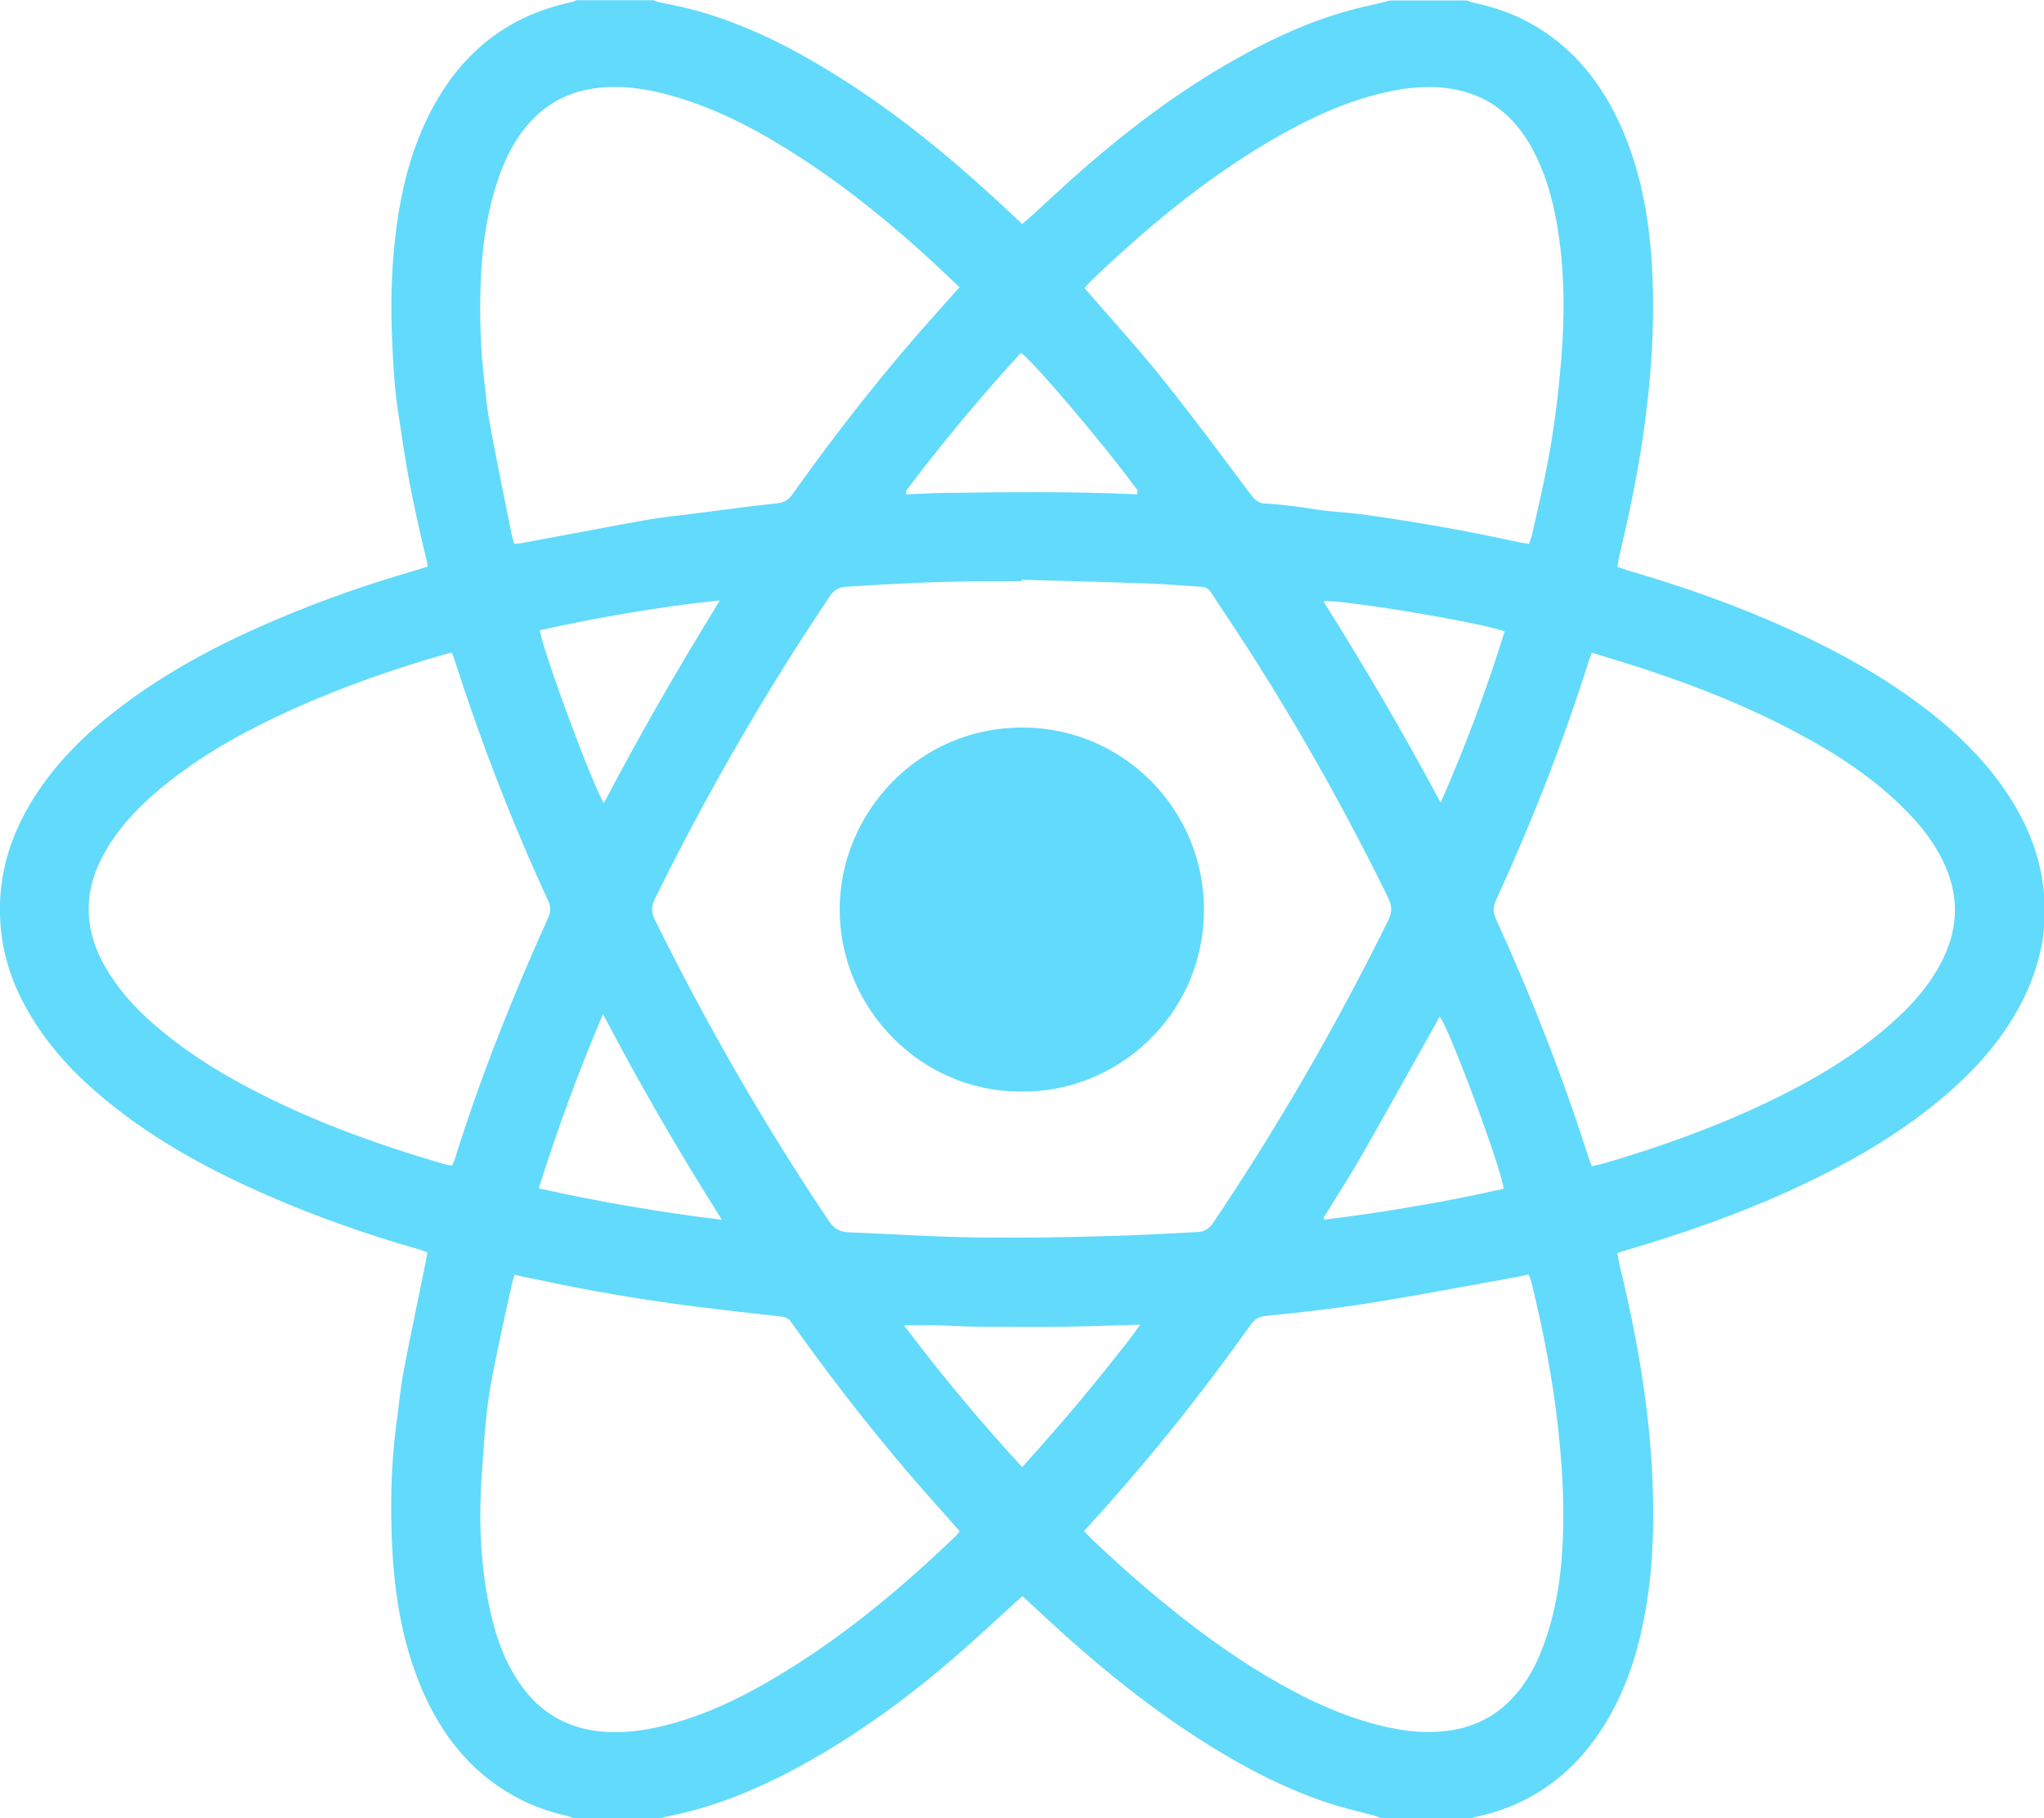 <?xml version="1.0" encoding="UTF-8"?>
<svg id="Capa_2" data-name="Capa 2" xmlns="http://www.w3.org/2000/svg" viewBox="0 0 100 88.96">
  <defs>
    <style>
      .cls-1 {
        fill: #62dafb;
        stroke-width: 0px;
      }
    </style>
  </defs>
  <g id="Capa_1-2" data-name="Capa 1">
    <path id="react" class="cls-1" d="M32.22,88.96h-4.18c-.1-.03-.19-.08-.29-.1-.91-.21-1.79-.52-2.61-.98-2.14-1.19-3.55-3.01-4.5-5.22-1.04-2.44-1.4-5.01-1.48-7.63-.06-1.83,0-3.67.25-5.49.11-.8.18-1.62.33-2.41.35-1.83.74-3.66,1.11-5.49.02-.11.04-.23.06-.36-.16-.06-.3-.11-.44-.15-2.57-.74-5.08-1.62-7.53-2.7-3-1.32-5.84-2.9-8.32-5.07-1.27-1.11-2.37-2.36-3.22-3.83-.81-1.39-1.31-2.88-1.39-4.5-.12-2.16.48-4.13,1.62-5.95,1.05-1.67,2.41-3.04,3.95-4.24,2.47-1.94,5.22-3.38,8.1-4.59,2.15-.91,4.34-1.67,6.58-2.32.22-.06.44-.14.66-.21-.02-.11-.02-.17-.03-.23-.51-2.07-.95-4.15-1.25-6.26-.1-.72-.23-1.43-.3-2.15-.09-.94-.14-1.89-.17-2.84-.06-1.72,0-3.44.23-5.14.24-1.8.67-3.55,1.45-5.2,1.44-3.03,3.71-5.06,7.04-5.78.11-.02.22-.07.33-.11,1.25,0,2.49,0,3.74,0,.08.03.16.07.25.09.49.11.99.2,1.48.32,2.44.62,4.67,1.71,6.81,3.01,2.93,1.78,5.58,3.91,8.1,6.22.47.43.93.86,1.41,1.31.12-.1.22-.19.32-.27,1.02-.93,2.02-1.88,3.07-2.77,2.5-2.15,5.17-4.07,8.11-5.6,1.78-.93,3.64-1.66,5.61-2.08.3-.06.6-.14.9-.22,1.25,0,2.49,0,3.74,0,.1.03.19.08.29.1.78.17,1.55.4,2.28.74,2.29,1.09,3.84,2.88,4.89,5.14,1.03,2.23,1.46,4.6,1.6,7.02.16,2.82-.04,5.62-.45,8.41-.29,1.96-.7,3.9-1.16,5.83-.04.15-.05.31-.08.48.2.06.35.12.5.17,2.72.79,5.39,1.73,7.97,2.91,2.39,1.09,4.69,2.36,6.77,3.99,1.58,1.23,2.97,2.63,4.04,4.34.96,1.52,1.53,3.18,1.62,4.98.08,1.6-.27,3.12-.95,4.57-.96,2.02-2.41,3.65-4.11,5.07-2.26,1.89-4.81,3.31-7.47,4.52-2.54,1.15-5.17,2.07-7.85,2.86-.17.05-.33.1-.52.16.03.18.05.33.08.47.12.51.24,1.01.35,1.51.64,2.84,1.1,5.7,1.26,8.61.12,2.19.09,4.38-.26,6.56-.3,1.89-.81,3.71-1.74,5.39-1.48,2.67-3.65,4.44-6.68,5.07-.07.01-.13.05-.2.08h-4.27c-.15-.05-.3-.12-.45-.16-.74-.2-1.5-.37-2.23-.61-2.38-.79-4.56-1.98-6.65-3.35-2.49-1.63-4.78-3.51-6.96-5.52-.44-.41-.89-.82-1.35-1.25-.12.1-.22.18-.32.27-1,.91-1.98,1.83-3,2.71-2.35,2.03-4.85,3.85-7.58,5.34-2.07,1.13-4.22,2.02-6.55,2.47-.11.02-.22.07-.33.1ZM64.75,59.59s.03.06.04.09c2.95-.36,5.88-.86,8.77-1.51-.05-.85-2.68-7.93-3.13-8.43-.11.2-.21.4-.32.59-1.15,2.04-2.28,4.09-3.44,6.12-.61,1.07-1.28,2.1-1.92,3.15ZM55.62,24.2c.22-.02.16-.1.04-.2-1.68-2.29-5.2-6.44-5.72-6.73-1.97,2.16-3.85,4.4-5.61,6.75-.06.06-.13.12,0,.17.62-.02,1.24-.06,1.87-.07,3.14-.04,6.29-.08,9.43.07ZM49.98,28.38s0,.04,0,.06c-.52,0-1.04,0-1.56,0-2.34,0-4.68.12-7.02.27-.39.03-.61.17-.81.48-3.18,4.73-6.02,9.66-8.54,14.77-.19.38-.2.69,0,1.07,2.51,5.08,5.33,9.99,8.49,14.7.25.37.52.55.96.57,2.06.08,4.11.22,6.17.25,2.1.03,4.21,0,6.31-.06,1.53-.03,3.05-.13,4.57-.2.35-.01.59-.14.8-.45,3.19-4.74,6.04-9.68,8.57-14.81.2-.4.18-.71-.01-1.11-1.93-3.93-4.05-7.75-6.39-11.45-.73-1.17-1.51-2.31-2.26-3.46-.12-.19-.26-.29-.5-.3-.78-.04-1.57-.12-2.35-.15-2.15-.08-4.3-.13-6.44-.19ZM46.96,14.07c-.43-.41-.83-.78-1.23-1.16-2.04-1.89-4.18-3.64-6.51-5.16-1.92-1.25-3.92-2.34-6.13-3-1.13-.34-2.28-.55-3.46-.48-1.38.08-2.6.56-3.57,1.57-.92.95-1.45,2.12-1.83,3.36-.45,1.48-.65,3.01-.71,4.56-.07,1.66-.01,3.31.18,4.96.08.69.14,1.38.27,2.06.33,1.78.7,3.54,1.05,5.32.03.17.09.33.14.51.16-.01.28-.02.39-.04,2.07-.38,4.13-.78,6.2-1.15.68-.12,1.38-.18,2.07-.27,1.39-.18,2.79-.37,4.18-.52.34-.04.56-.14.76-.43,2.2-3.1,4.54-6.08,7.08-8.91.35-.4.71-.79,1.11-1.24ZM77.89,31.92c-.07.17-.11.28-.15.39-1.27,4.02-2.8,7.93-4.56,11.76-.14.31-.14.57,0,.88,1.73,3.79,3.25,7.66,4.52,11.64.05.15.11.3.18.48.22-.05.41-.09.59-.14,2.68-.79,5.3-1.72,7.82-2.91,2.1-.99,4.1-2.13,5.88-3.63,1.07-.9,2.04-1.9,2.72-3.14.93-1.69,1.02-3.4.15-5.15-.44-.89-1.03-1.66-1.72-2.36-1.61-1.66-3.52-2.89-5.55-3.96-2.28-1.21-4.68-2.16-7.13-2.98-.9-.3-1.81-.56-2.76-.86ZM25.18,62.36c-.05.16-.09.28-.12.41-.23,1.03-.46,2.05-.67,3.08-.19.91-.39,1.82-.51,2.74-.15,1.14-.22,2.3-.3,3.45-.17,2.27-.09,4.53.4,6.77.29,1.33.74,2.59,1.55,3.71.82,1.13,1.9,1.85,3.28,2.12,1.19.23,2.36.11,3.52-.16,1.85-.43,3.56-1.22,5.2-2.16,3.4-1.96,6.4-4.44,9.22-7.15.07-.07.13-.15.2-.24-.1-.12-.19-.22-.28-.32-.75-.86-1.52-1.7-2.26-2.57-2.01-2.36-3.91-4.81-5.7-7.34-.13-.19-.28-.26-.51-.28-1.43-.16-2.86-.32-4.28-.5-2.59-.33-5.15-.77-7.7-1.32-.33-.07-.66-.13-1.02-.21ZM74.8,26.63c.05-.16.1-.27.13-.38.21-.92.43-1.84.62-2.77.41-1.94.67-3.9.83-5.88.18-2.22.17-4.44-.21-6.64-.23-1.32-.6-2.6-1.26-3.78-.82-1.46-1.99-2.45-3.66-2.79-1.14-.23-2.27-.14-3.39.11-2.09.46-4,1.38-5.83,2.46-3.2,1.9-6.04,4.27-8.72,6.85-.08.08-.15.18-.25.29.11.12.2.23.3.34,1.17,1.36,2.38,2.68,3.5,4.08,1.49,1.86,2.91,3.78,4.34,5.69.19.25.37.42.71.43.51.02,1.03.09,1.54.15.44.05.87.14,1.31.19.66.08,1.32.11,1.98.2,2.54.36,5.06.8,7.56,1.35.14.03.29.05.48.08ZM53.04,74.92c.12.13.22.24.32.34.37.35.73.69,1.1,1.03,2.12,1.93,4.34,3.73,6.76,5.27,1.8,1.13,3.67,2.12,5.73,2.72,1.25.36,2.51.58,3.82.42,1.15-.14,2.17-.58,3.01-1.39.98-.94,1.54-2.13,1.94-3.4.63-1.99.78-4.04.76-6.11-.01-1.3-.11-2.61-.25-3.9-.26-2.43-.74-4.83-1.32-7.21-.03-.11-.08-.21-.13-.33-.29.06-.55.13-.81.17-2.32.42-4.63.86-6.96,1.23-1.68.27-3.37.46-5.06.63-.38.04-.58.17-.78.46-2.2,3.09-4.55,6.07-7.08,8.9-.34.38-.69.77-1.05,1.17ZM22.12,57.04c.05-.13.1-.22.13-.32,1.26-4.02,2.81-7.93,4.55-11.77.15-.33.16-.59,0-.91-1.75-3.8-3.26-7.69-4.54-11.68-.04-.14-.1-.27-.15-.42-.13.03-.23.05-.33.07-2.57.74-5.08,1.62-7.52,2.72-2.11.96-4.14,2.06-5.97,3.5-1.17.92-2.24,1.95-3.02,3.23-1.19,1.94-1.26,3.9-.1,5.89.6,1.04,1.39,1.92,2.29,2.71,1.44,1.27,3.05,2.3,4.75,3.19,3.03,1.6,6.23,2.75,9.51,3.71.12.04.25.05.39.07ZM29.54,39.31c1.77-3.39,3.67-6.67,5.68-9.93-2.98.31-5.91.82-8.81,1.46.15,1.04,2.67,7.82,3.14,8.46ZM26.36,58.15c2.96.66,5.89,1.16,8.96,1.54-2.1-3.32-4.01-6.61-5.82-10.07-1.2,2.83-2.23,5.62-3.14,8.53ZM70.48,39.28c1.21-2.75,2.25-5.53,3.13-8.38-1.07-.43-8.23-1.62-8.86-1.47,2.03,3.22,3.93,6.48,5.73,9.84ZM50,71.8c.53-.59,1.02-1.14,1.51-1.7.49-.56.97-1.12,1.44-1.69.48-.58.96-1.16,1.43-1.76.45-.57.92-1.13,1.4-1.83-1.37.04-2.62.09-3.88.1-1.27.02-2.55,0-3.82,0-1.25,0-2.49-.13-3.85-.06,1.85,2.44,3.73,4.71,5.78,6.93ZM55.66,24c-.01.07-.03.13-.04.2.22-.02.16-.1.04-.2ZM44.33,24.19c0-.06,0-.11,0-.17-.06.06-.13.12,0,.17ZM64.75,59.59s.03.06.04.09c-.01-.03-.03-.06-.04-.09ZM58.9,44.6c.05-4.96-3.93-8.99-8.86-9-5.16-.01-8.94,4.22-8.96,8.86-.02,4.9,4.01,8.98,8.86,8.95,4.66.09,8.91-3.69,8.96-8.8Z"/>
  </g>
</svg>